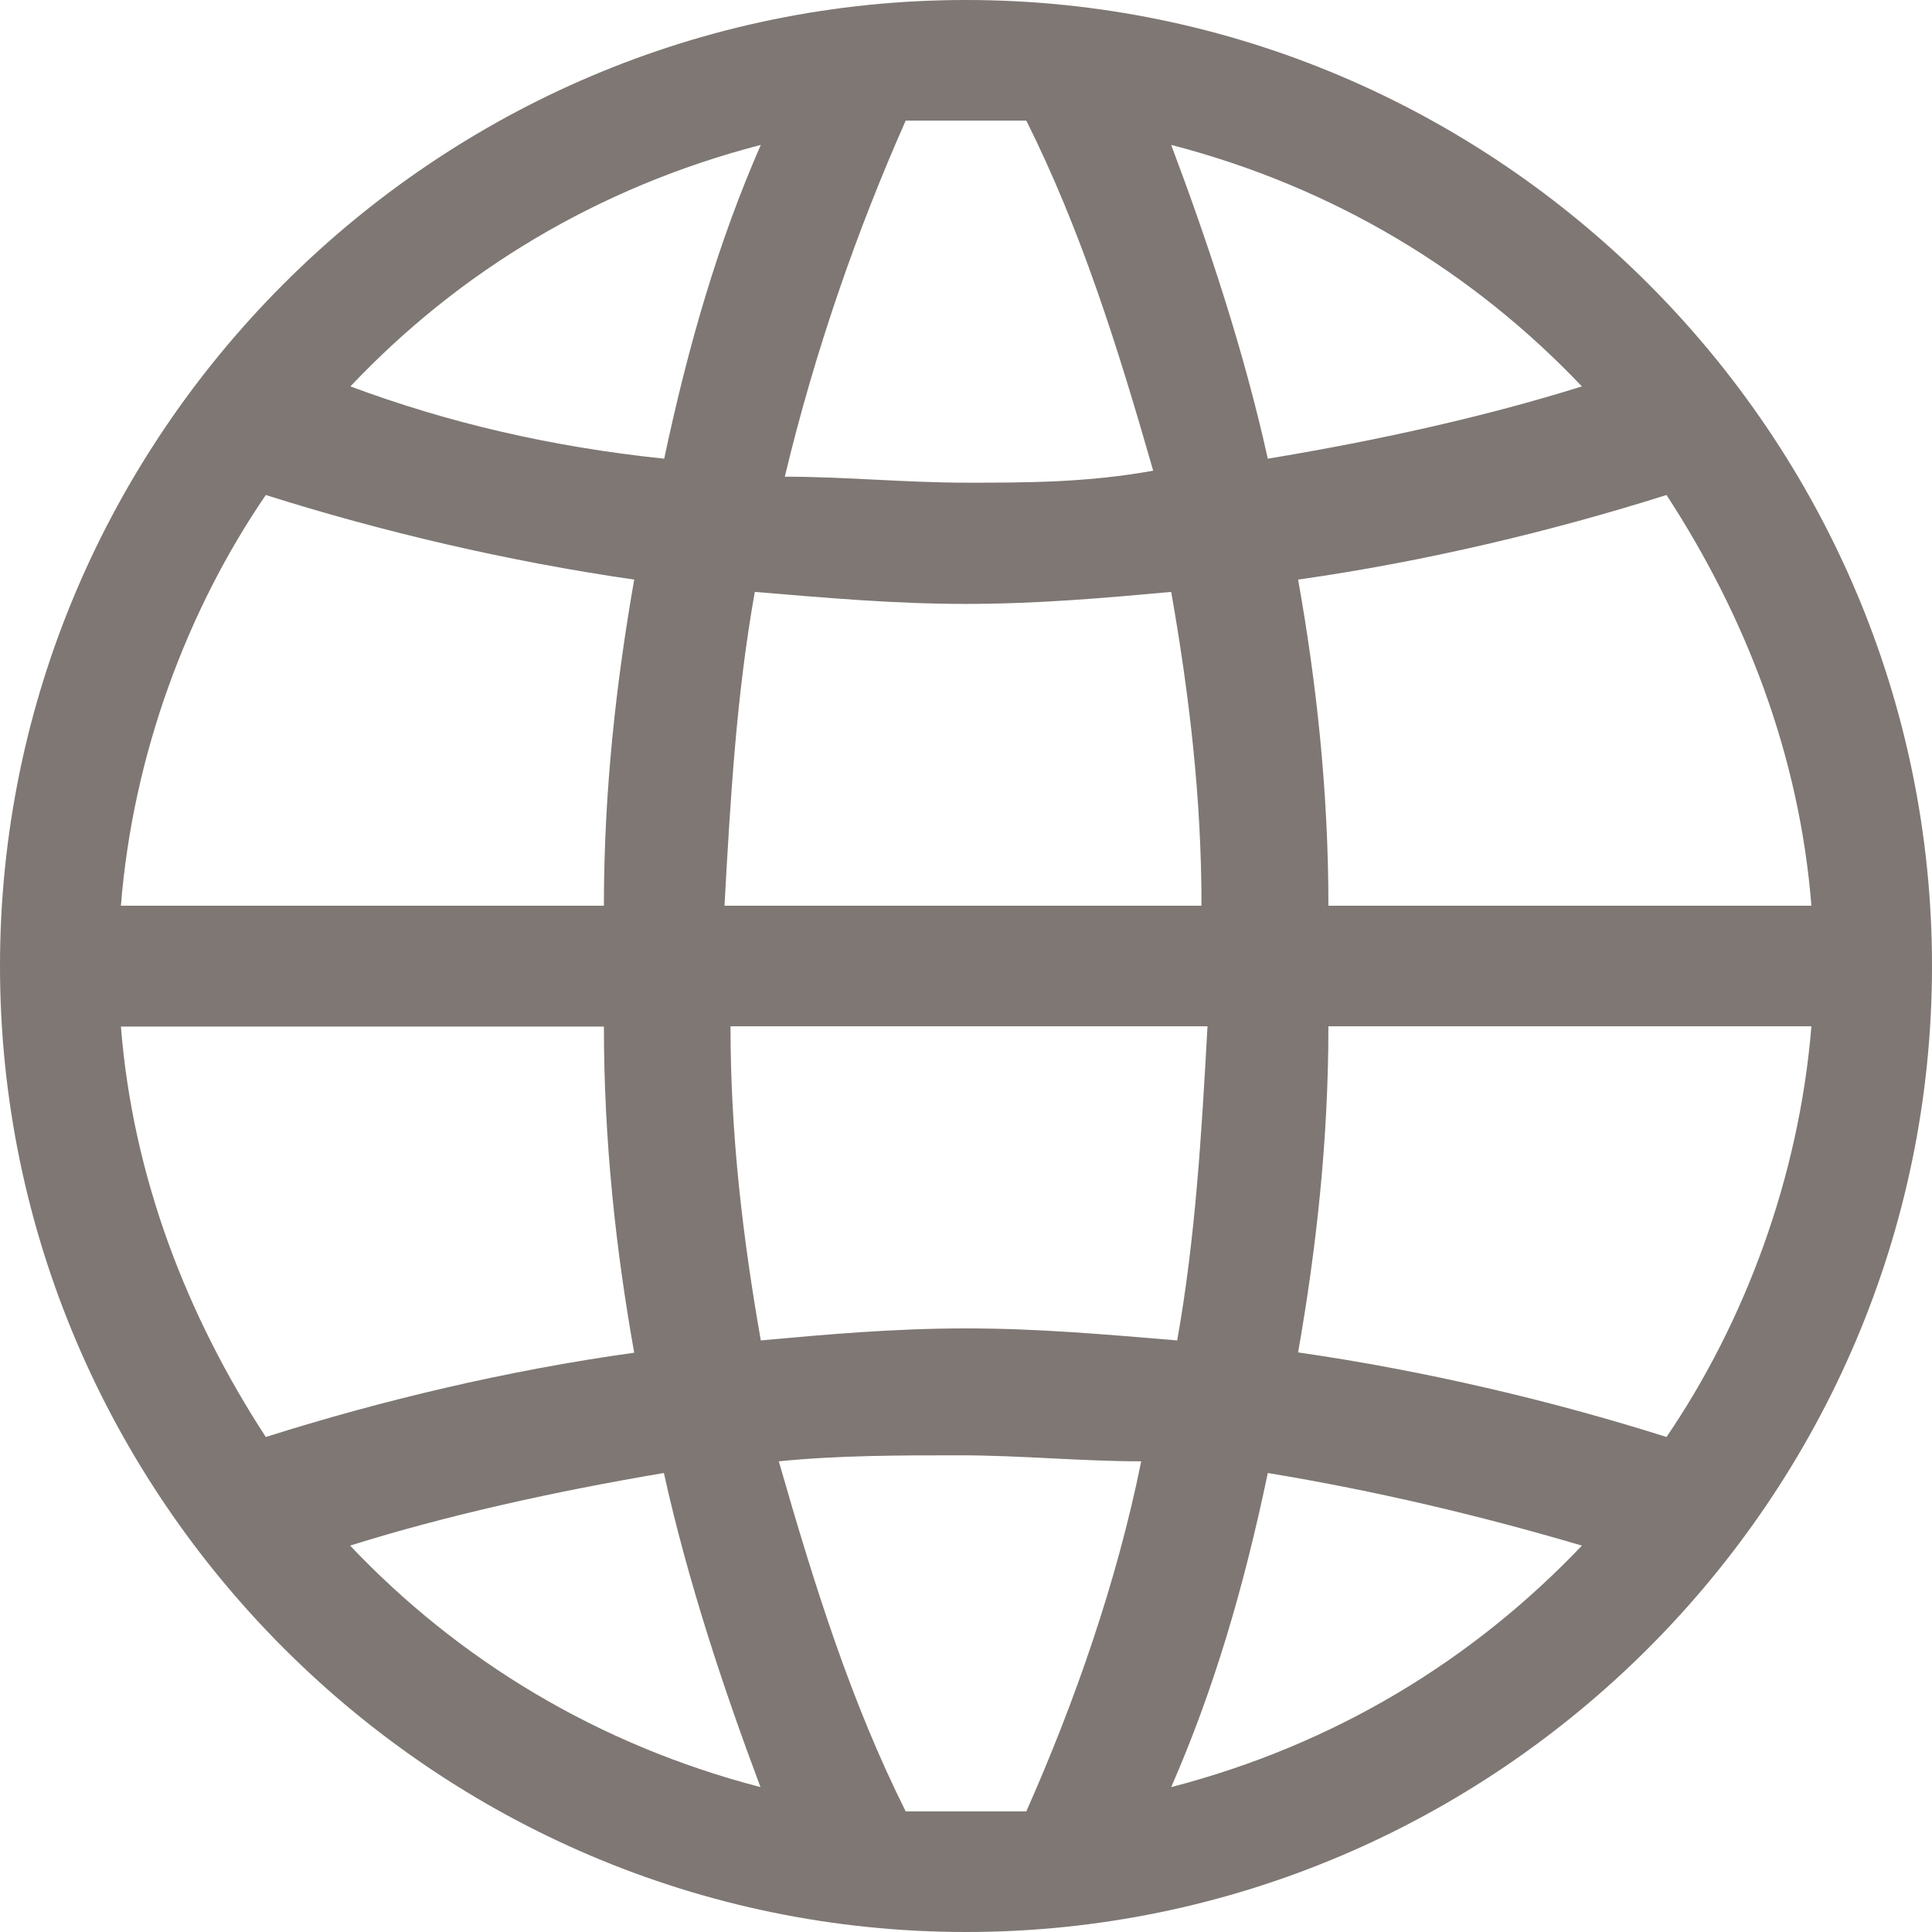 <?xml version="1.0" encoding="utf-8"?>
<!-- Generator: Adobe Illustrator 18.1.0, SVG Export Plug-In . SVG Version: 6.00 Build 0)  -->
<svg version="1.1" id="Layer_1" xmlns="http://www.w3.org/2000/svg" xmlns:xlink="http://www.w3.org/1999/xlink" x="0px" y="0px"
	 viewBox="0 90 612 612" enable-background="new 0 90 612 612" xml:space="preserve">
<g id="_x33__44_">
	<g>
		<path fill="#7E7773" d="M306,90C137.7,90,0,227.7,0,396s137.7,306,306,306s306-137.7,306-306S474.3,90,306,90z M527.9,246.8
			C552.8,285,570,329,573.8,376.9h-153c0-36.3-3.8-70.8-9.6-103.3C451.4,267.9,491.5,258.3,527.9,246.8z M501.1,212.4
			c-30.6,9.6-65,17.2-99.5,22.9c-7.6-34.4-19.1-68.8-30.6-99.4C422.7,149.3,466.6,176.1,501.1,212.4z M229.5,376.9
			c1.9-34.4,3.8-66.9,9.6-99.4c22.9,1.9,44,3.8,66.9,3.8c23,0,44-1.9,65-3.8c5.7,32.5,9.6,65,9.6,99.4H229.5z M382.5,415.1
			c-1.9,34.4-3.8,66.9-9.6,99.5c-23-1.9-44-3.8-66.9-3.8s-44,1.9-65,3.8c-5.7-32.5-9.6-65-9.6-99.5L382.5,415.1L382.5,415.1z
			 M286.9,128.2c5.7,0,11.5,0,19.1,0s11.5,0,19.1,0c17.2,34.4,28.7,70.8,40.2,110.9c-21,3.8-40.2,3.8-59.3,3.8s-38.2-1.9-57.4-1.9
			C258.2,200.9,271.6,162.7,286.9,128.2z M241,135.9c-13.4,30.6-22.9,63.1-30.6,99.4c-36.3-3.8-68.8-11.5-99.4-22.9
			C145.3,176.1,189.3,149.3,241,135.9z M84.2,246.8c36.3,11.5,76.5,21,116.7,26.8c-5.7,32.5-9.6,66.9-9.6,103.3h-153
			C42.1,329.1,59.3,283.2,84.2,246.8z M84.2,545.2C59.3,507,42.1,463,38.3,415.2h153c0,36.3,3.8,70.8,9.6,103.3
			C160.6,524.1,120.5,533.7,84.2,545.2z M110.9,579.6c30.6-9.6,65-17.2,99.4-23c7.6,34.4,19.1,68.9,30.6,99.5
			C189.3,642.7,145.3,615.9,110.9,579.6z M325.1,663.8c-5.7,0-11.5,0-19.1,0s-11.5,0-19.1,0c-17.2-34.4-28.7-70.8-40.2-110.9
			c19.1-1.9,38.2-1.9,57.4-1.9s38.2,1.9,57.4,1.9C353.8,591.1,340.4,629.3,325.1,663.8z M371,656.1c13.4-30.6,23-63.1,30.6-99.5
			c34.4,5.7,66.9,13.4,99.5,23C466.6,615.9,422.7,642.7,371,656.1z M527.9,545.2c-36.3-11.5-76.5-21-116.7-26.8
			c5.7-32.5,9.6-66.9,9.6-103.3h153C569.9,462.9,552.7,508.8,527.9,545.2z"/>
	</g>
</g>
</svg>
